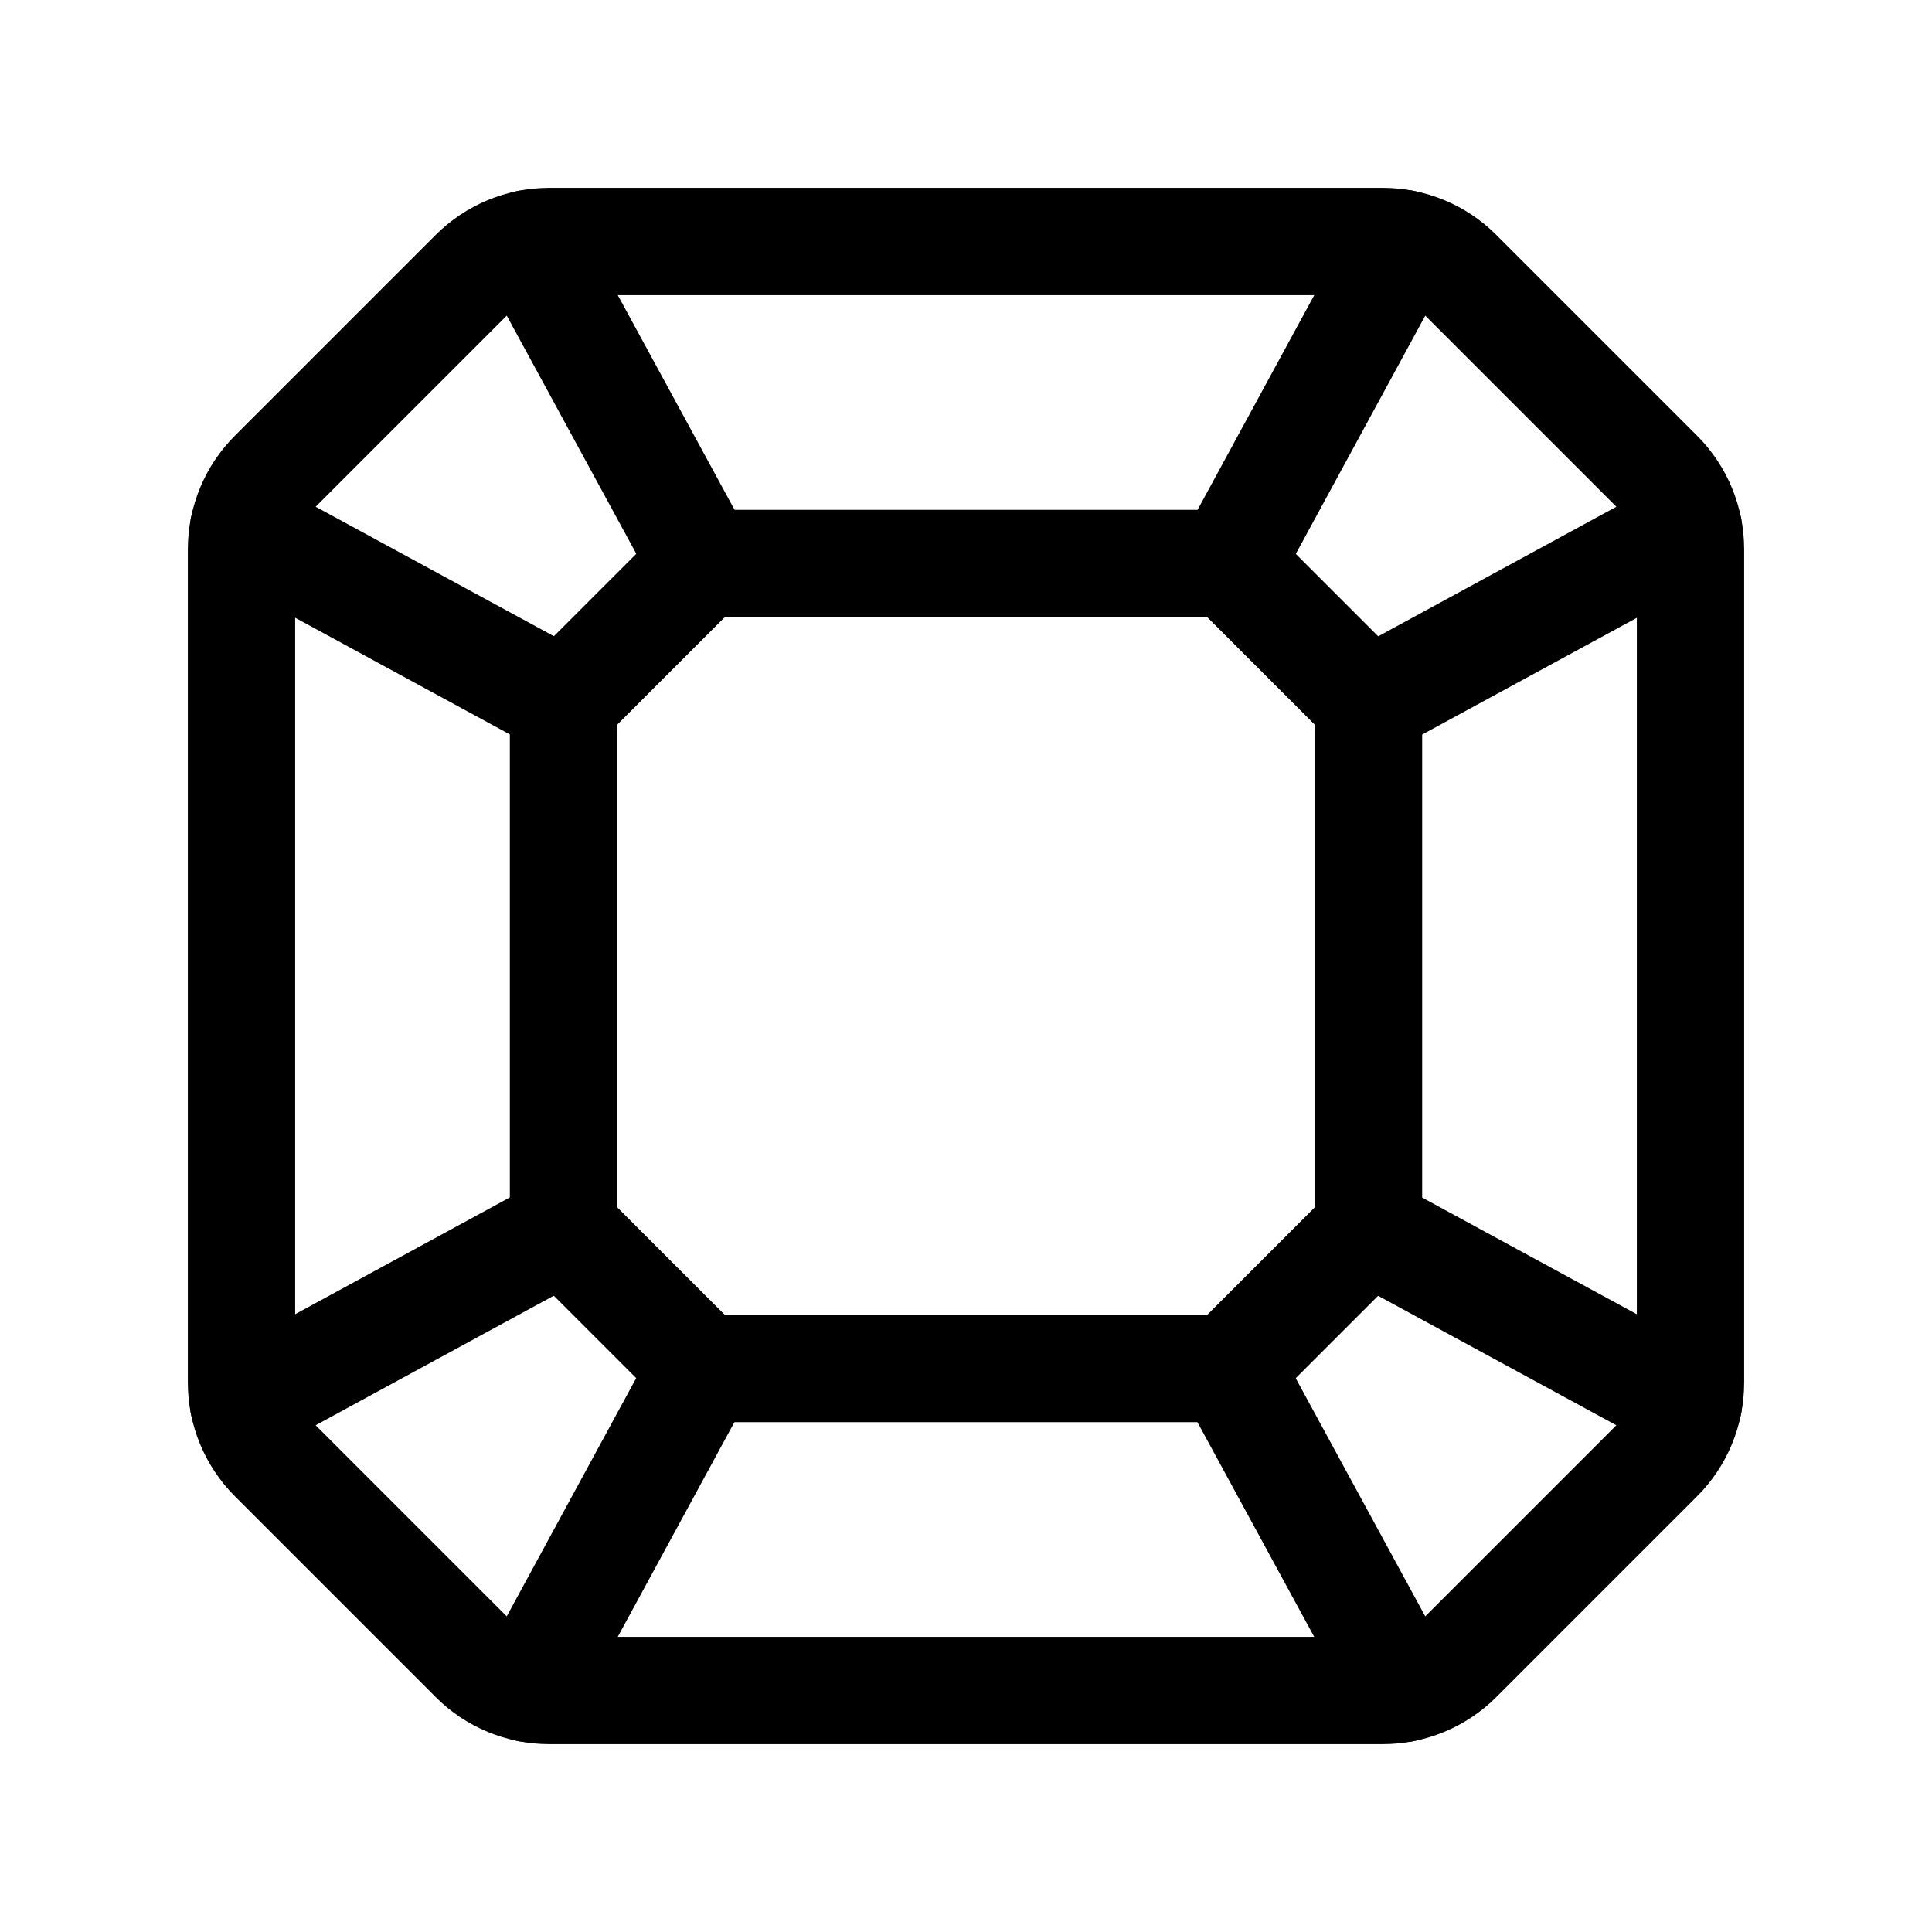 <svg xmlns="http://www.w3.org/2000/svg" height="18" width="18" viewBox="0 0 18 18"><title>jewel</title><g fill="none" stroke="currentColor" class="nc-icon-wrapper"><line x1="5.25" y1="6.545" x2="2.269" y2="4.925" stroke-linecap="round" stroke-linejoin="round" stroke="currentColor"></line><line x1="6.545" y1="5.247" x2="4.925" y2="2.269" stroke-linecap="round" stroke-linejoin="round" stroke="currentColor"></line><line x1="11.455" y1="5.25" x2="13.075" y2="2.269" stroke-linecap="round" stroke-linejoin="round" stroke="currentColor"></line><line x1="12.753" y1="6.545" x2="15.731" y2="4.925" stroke-linecap="round" stroke-linejoin="round" stroke="currentColor"></line><line x1="12.75" y1="11.455" x2="15.731" y2="13.075" stroke-linecap="round" stroke-linejoin="round" stroke="currentColor"></line><line x1="11.455" y1="12.753" x2="13.075" y2="15.731" stroke-linecap="round" stroke-linejoin="round" stroke="currentColor"></line><line x1="6.545" y1="12.75" x2="4.925" y2="15.731" stroke-linecap="round" stroke-linejoin="round" stroke="currentColor"></line><line x1="5.247" y1="11.455" x2="2.269" y2="13.075" stroke-linecap="round" stroke-linejoin="round" stroke="currentColor"></line><polygon points="6.545 12.75 5.25 11.455 5.25 6.545 6.545 5.25 11.455 5.25 12.75 6.545 12.75 11.455 11.455 12.75 6.545 12.75" stroke-linecap="round" stroke-linejoin="round" stroke="currentColor"></polygon><path d="M4.412,15.457l-1.869-1.869c-.188-.188-.293-.442-.293-.707V5.119c0-.265,.105-.52,.293-.707l1.869-1.869c.188-.188,.442-.293,.707-.293h7.762c.265,0,.52,.105,.707,.293l1.869,1.869c.188,.188,.293,.442,.293,.707v7.762c0,.265-.105,.52-.293,.707l-1.869,1.869c-.188,.188-.442,.293-.707,.293H5.119c-.265,0-.52-.105-.707-.293Z" stroke-linecap="round" stroke-linejoin="round"></path></g></svg>
